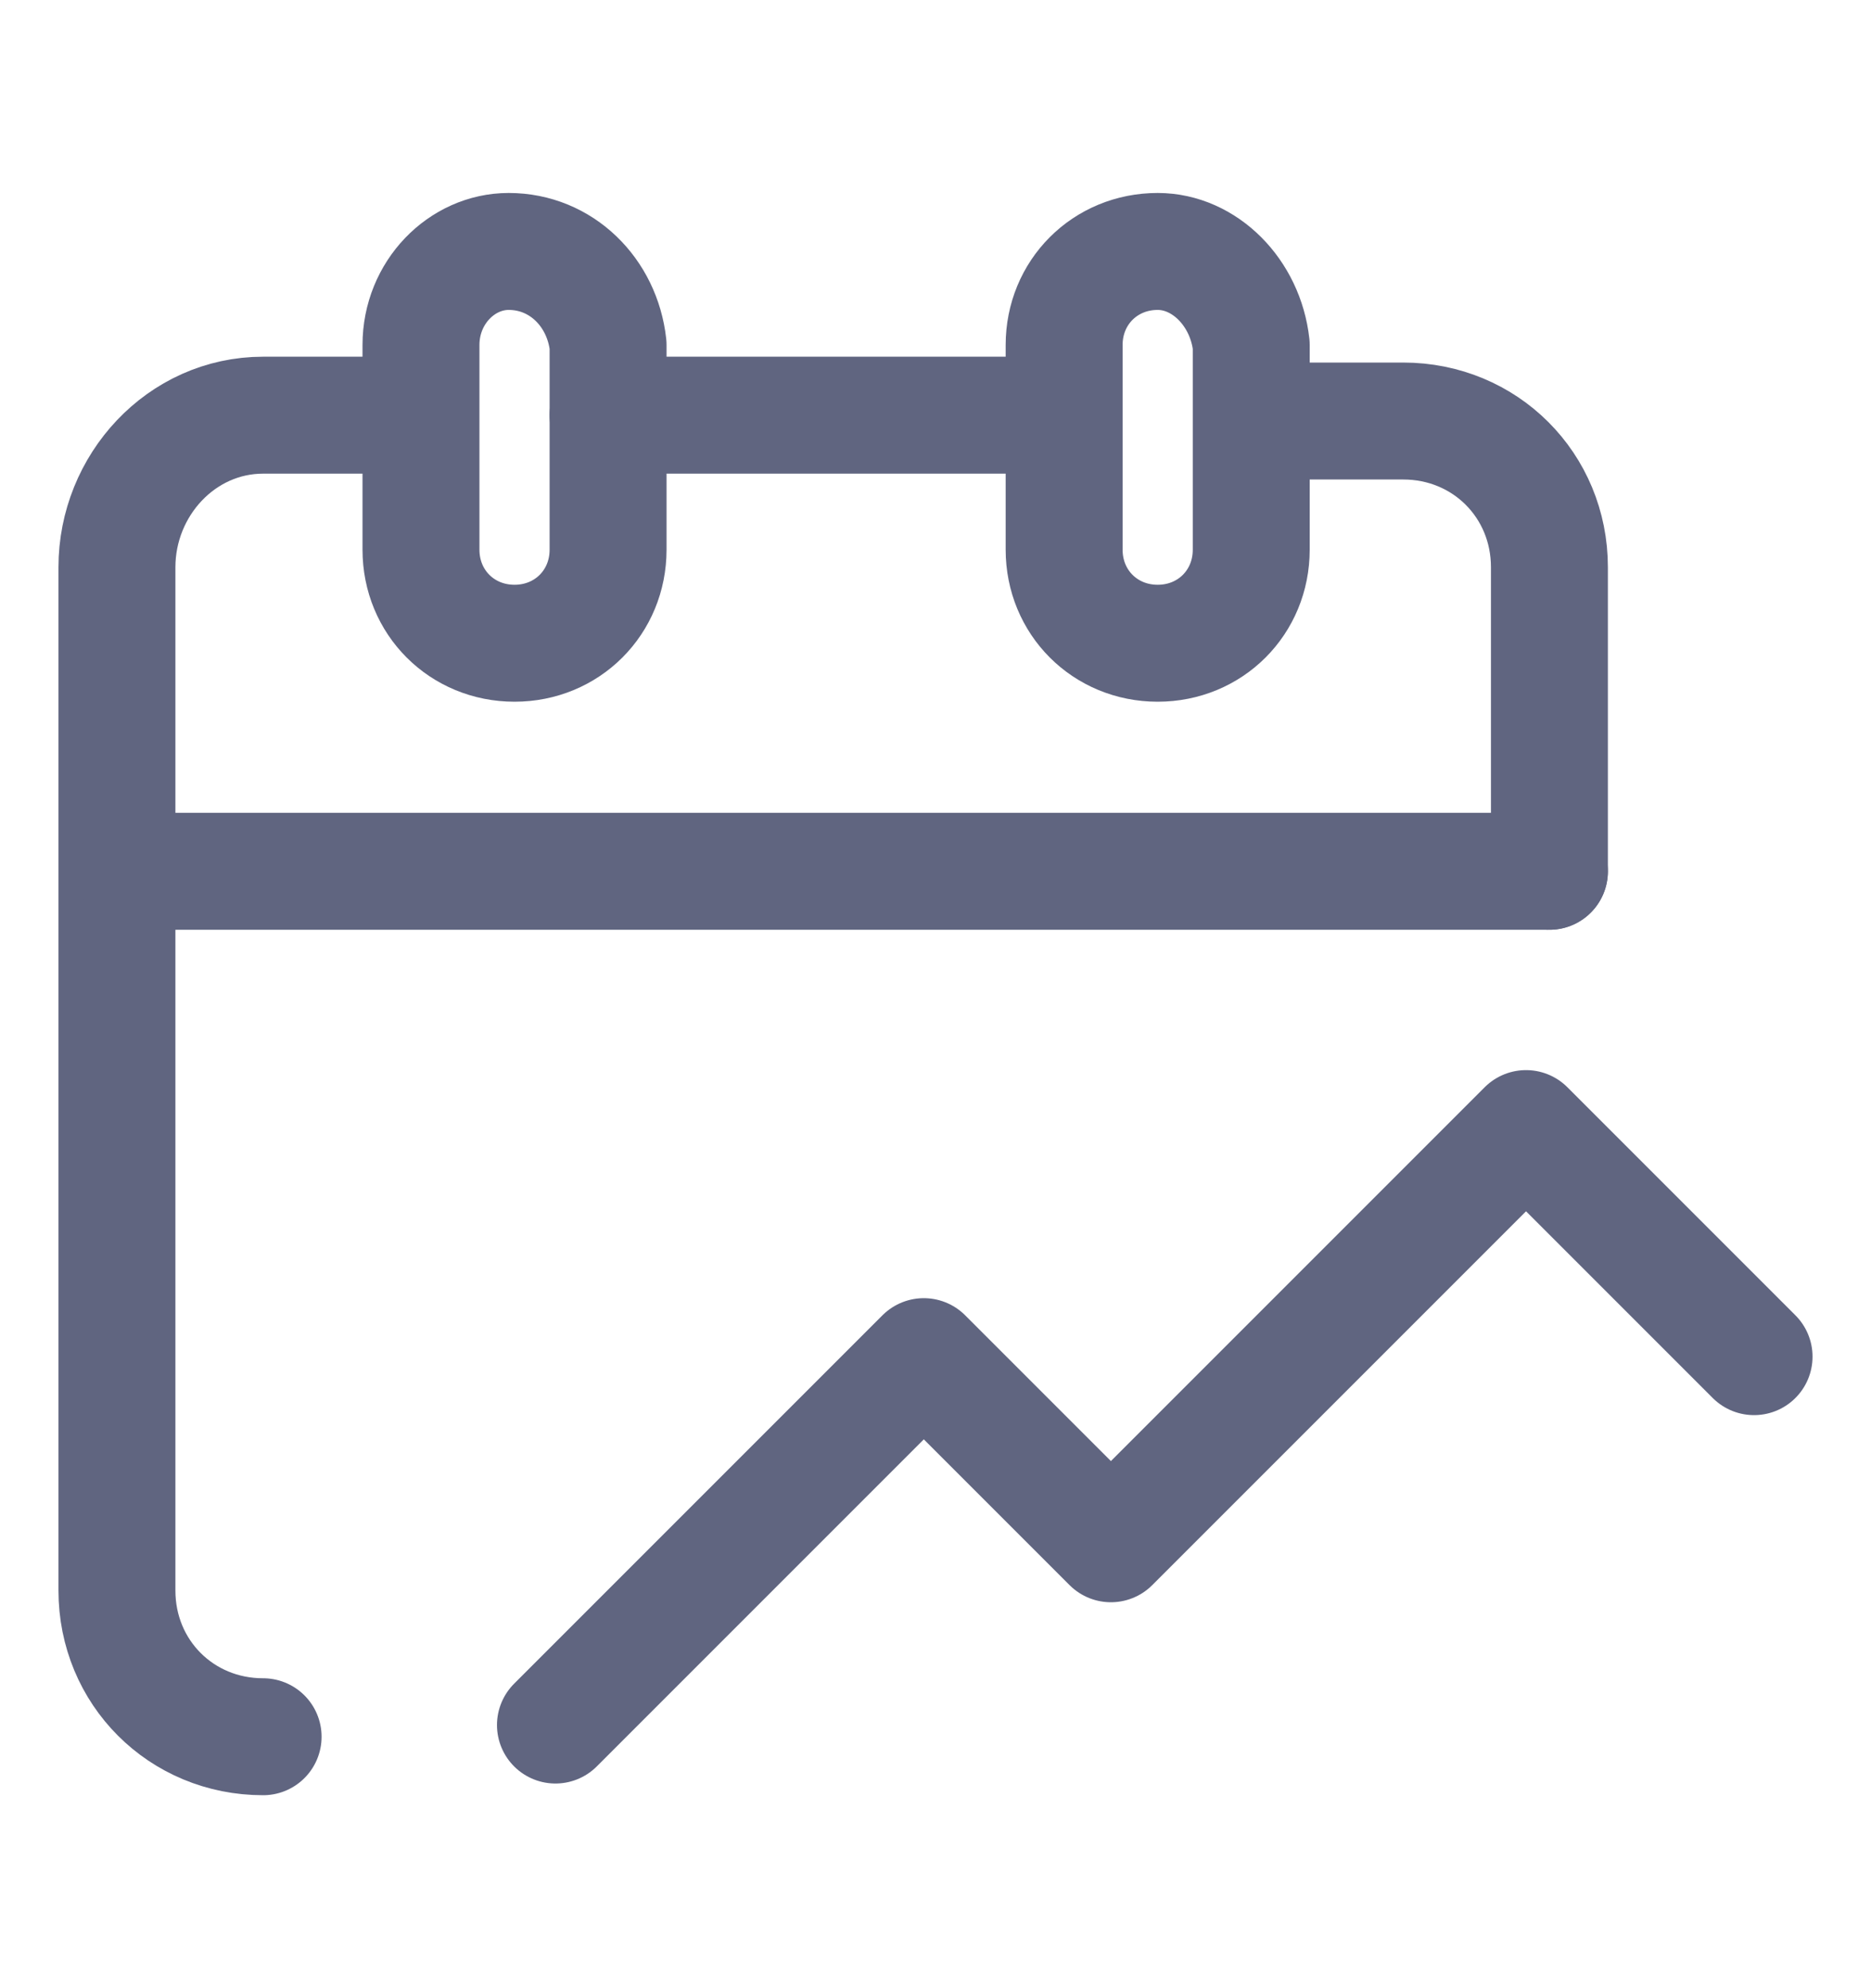 <svg width="16" height="17" viewBox="0 0 16 17" fill="none" xmlns="http://www.w3.org/2000/svg">
<path d="M8.8 3.55H5.2" stroke="#606580" stroke-miterlimit="10" stroke-linecap="round" stroke-linejoin="round"/>
<path d="M13.25 7.45V4.85C13.25 4.15 12.7 3.6 12 3.6H10.8" stroke="#606580" stroke-miterlimit="10" stroke-linecap="round" stroke-linejoin="round"/>
<path d="M3.45 3.55H2.25C1.55 3.55 1 4.15 1 4.85V13.6C1 14.3 1.55 14.85 2.25 14.85" stroke="#606580" stroke-miterlimit="10" stroke-linecap="round" stroke-linejoin="round"/>
<path d="M4.35 2.15C3.95 2.15 3.6 2.5 3.6 2.95V4.7C3.6 5.15 3.95 5.5 4.4 5.5C4.85 5.5 5.2 5.15 5.2 4.7V2.95C5.15 2.5 4.8 2.15 4.35 2.15Z" stroke="#606580" stroke-miterlimit="10" stroke-linecap="round" stroke-linejoin="round"/>
<path d="M9.9 2.15C9.45 2.15 9.1 2.5 9.1 2.95V4.7C9.1 5.15 9.45 5.5 9.9 5.5C10.35 5.5 10.7 5.15 10.7 4.7V2.95C10.65 2.5 10.3 2.15 9.9 2.15Z" stroke="#606580" stroke-miterlimit="10" stroke-linecap="round" stroke-linejoin="round"/>
<path d="M1.15 7.45H13.25" stroke="#606580" stroke-miterlimit="10" stroke-linecap="round" stroke-linejoin="round"/>
<path d="M15 11.6L13.05 9.65L9.5 13.2L7.9 11.6L4.75 14.75" stroke="#606580" stroke-miterlimit="10" stroke-linecap="round" stroke-linejoin="round"/>
</svg>
